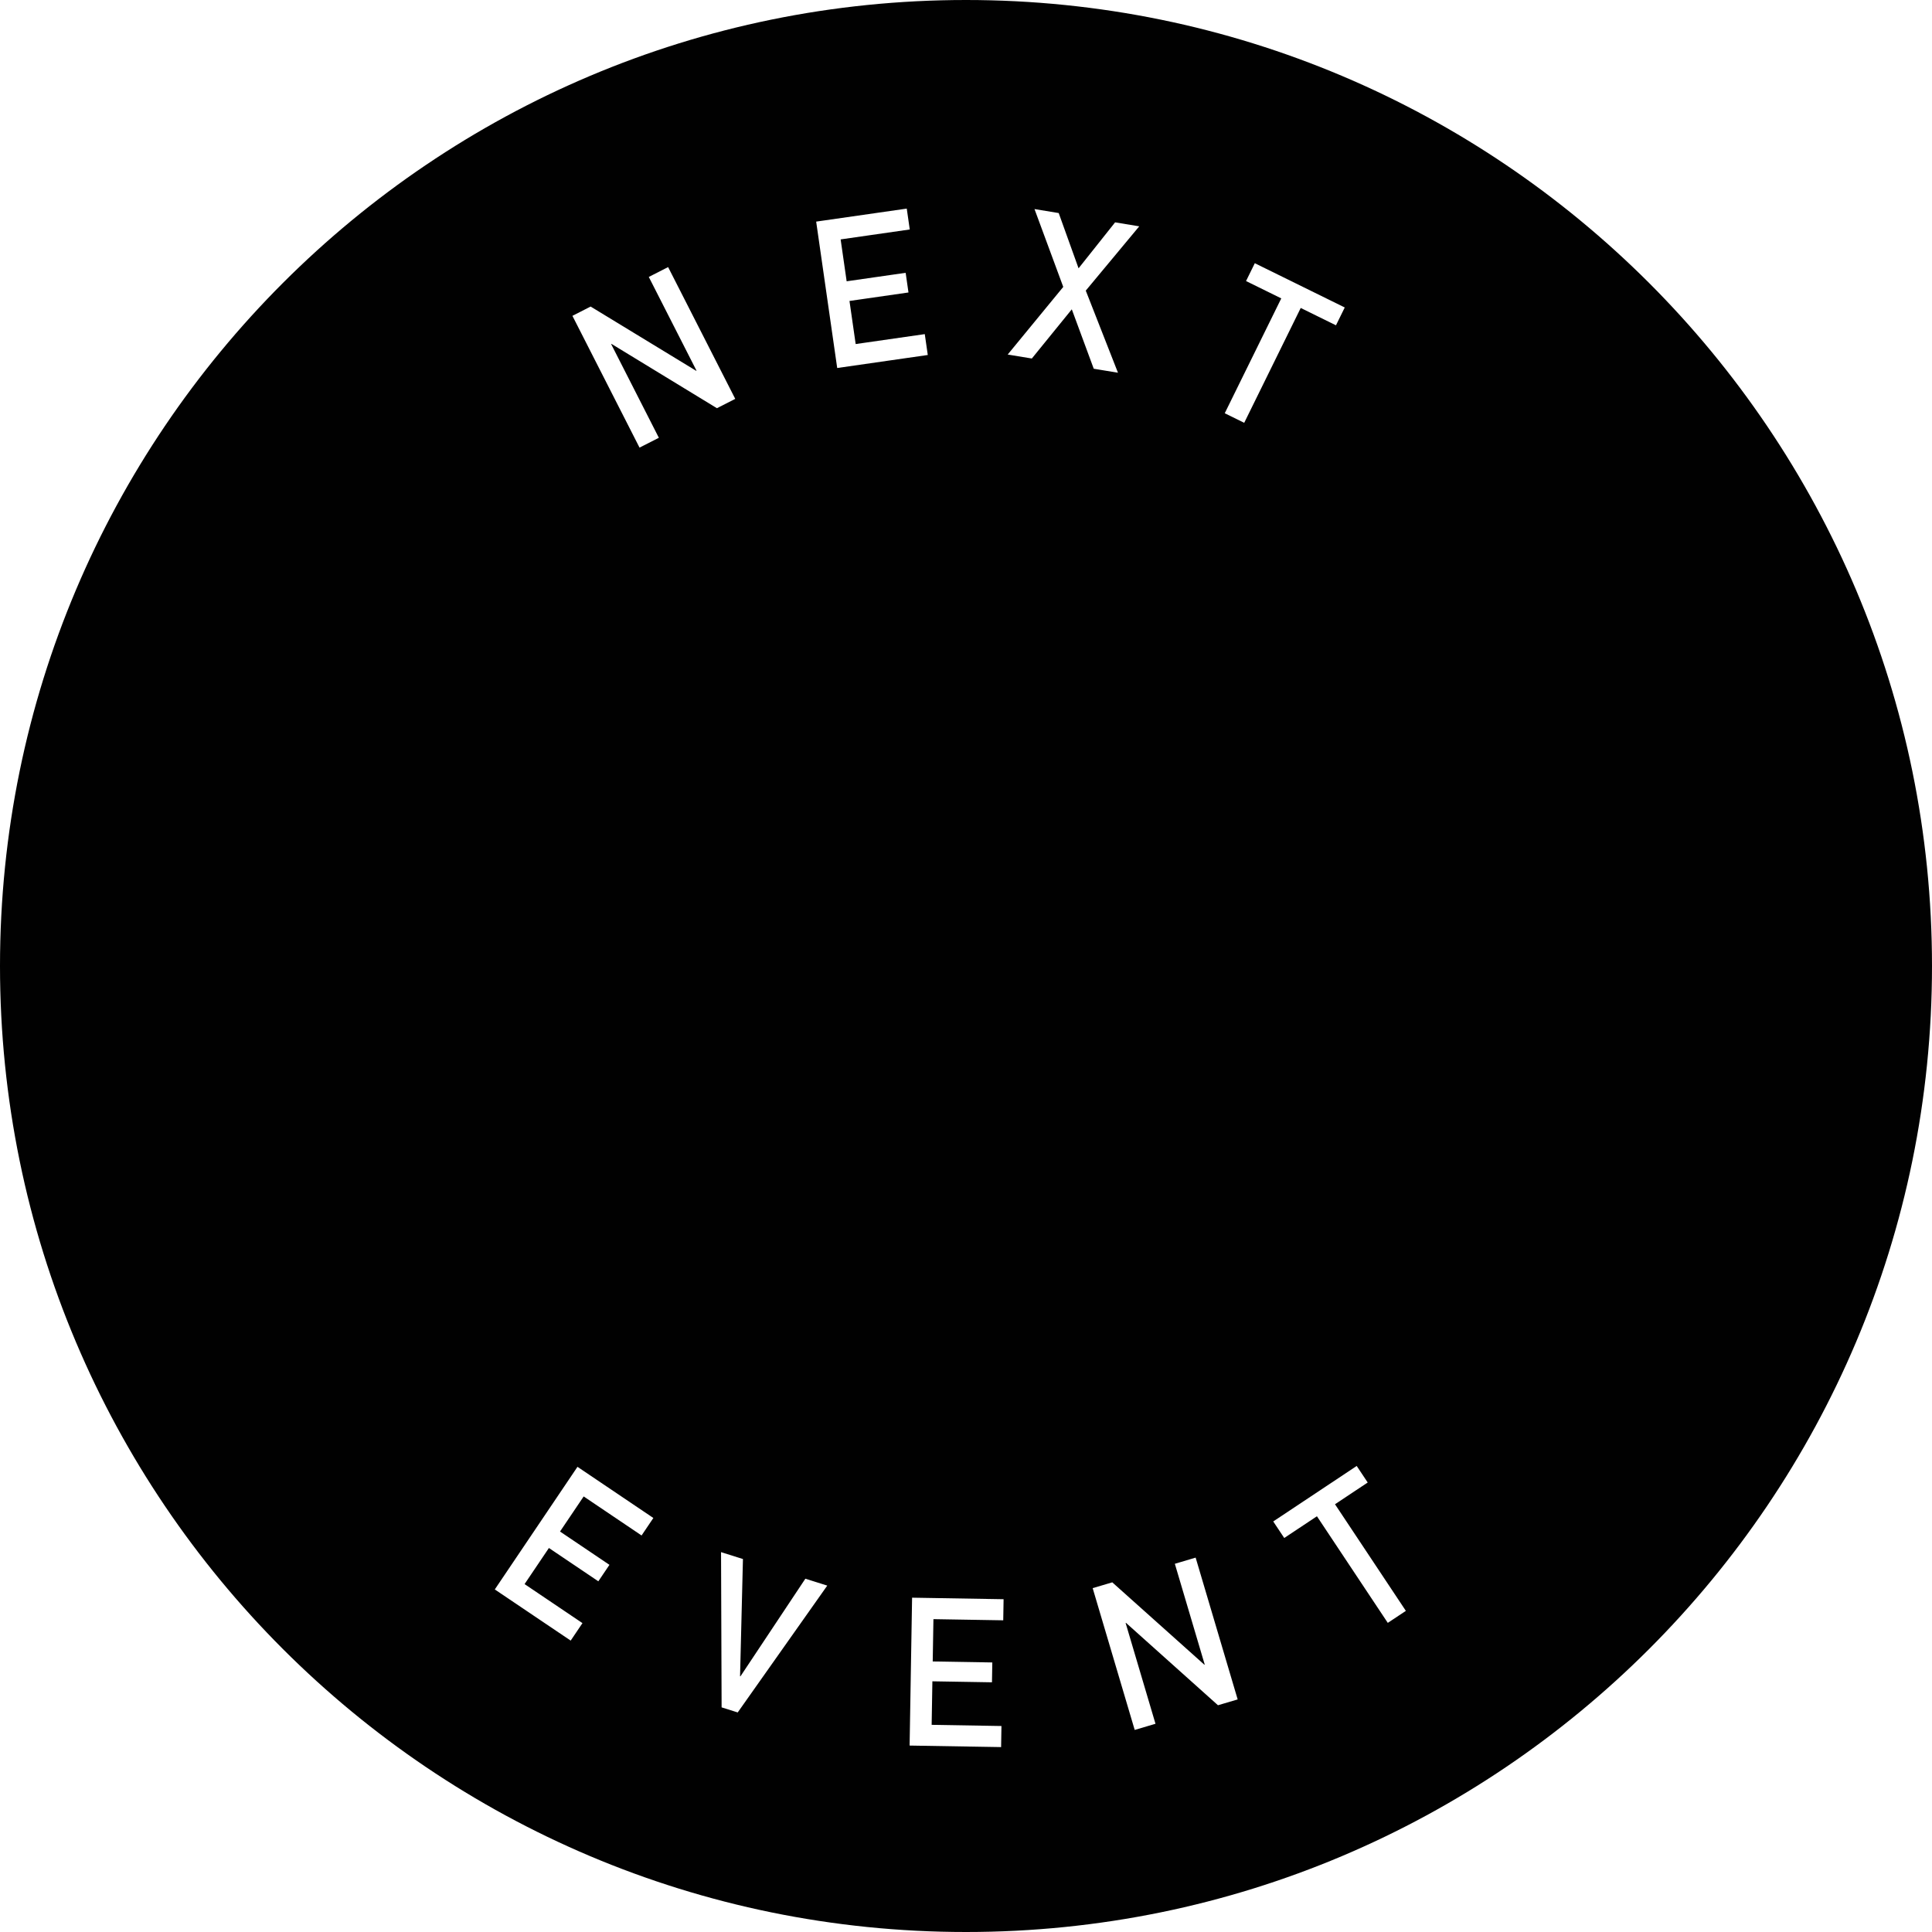 <?xml version="1.0" encoding="utf-8"?>
<!-- Generator: Adobe Illustrator 15.1.0, SVG Export Plug-In . SVG Version: 6.00 Build 0)  -->
<!DOCTYPE svg PUBLIC "-//W3C//DTD SVG 1.1//EN" "http://www.w3.org/Graphics/SVG/1.1/DTD/svg11.dtd">
<svg version="1.1" xmlns="http://www.w3.org/2000/svg" xmlns:xlink="http://www.w3.org/1999/xlink" x="0px" y="0px"
	 width="242.988px" height="242.988px" viewBox="0 0 242.988 242.988" enable-background="new 0 0 242.988 242.988"
	 xml:space="preserve">
<g id="Layer_2">
</g>
<g id="Layer_1">
	<path fill="#010101" d="M121.494,0C54.395,0,0,54.395,0,121.494c0,67.099,54.395,121.494,121.494,121.494
		c67.1,0,121.494-54.396,121.494-121.494C242.988,54.395,188.593,0,121.494,0z M80.691,193.117l-7.282-4.91l-2.975,4.413l6.216,4.19
		l-1.397,2.071l-6.216-4.19l-3.061,4.54l7.281,4.909l-1.482,2.198l-9.544-6.434l10.399-15.422l9.543,6.435L80.691,193.117z
		 M82.865,55.06l-2.431,1.237l-8.44-16.574l2.291-1.167l13.272,8.08l0.043-0.021l-6.001-11.784l2.431-1.238l8.442,16.574
		l-2.303,1.173l-13.26-8.086l-0.044,0.023L82.865,55.06z M92.781,215.374l-2.024-0.638l-0.071-19.524l2.754,0.868l-0.363,14.74
		l0.047,0.015l8.166-12.281l2.754,0.868L92.781,215.374z M102.65,27.872l11.393-1.636l0.377,2.625l-8.693,1.249l0.756,5.268
		l7.421-1.066l0.355,2.473l-7.42,1.066l0.779,5.42l8.691-1.249l0.378,2.625l-11.392,1.637L102.65,27.872z M126.177,203.787
		l-8.779-0.147l-0.09,5.322l7.495,0.125l-0.042,2.497l-7.495-0.125l-0.092,5.474l8.78,0.148l-0.044,2.651l-11.508-0.192
		l0.312-18.599l11.508,0.193L126.177,203.787z M129.774,45.09l-3.036-0.5l6.988-8.506l-3.618-9.79l3.046,0.503l2.497,6.949
		l4.596-5.781l3.035,0.501l-6.725,8.084l4.05,10.328l-3.046-0.502l-2.761-7.473L129.774,45.09z M153.185,214.469l-11.569-10.362
		l-0.047,0.015l3.757,12.677l-2.614,0.775l-5.286-17.833l2.466-0.73l11.579,10.358l0.048-0.014l-3.758-12.677l2.615-0.776
		l5.286,17.834L153.185,214.469z M154.037,51.973l7.109-14.445l-4.431-2.181l1.103-2.243l11.312,5.567l-1.104,2.243l-4.433-2.182
		l-7.108,14.446L154.037,51.973z M174.543,204.109l-8.912-13.408l-4.112,2.733l-1.384-2.081l10.498-6.979l1.384,2.081l-4.114,2.735
		l8.913,13.409L174.543,204.109z"/>
</g>
</svg>
